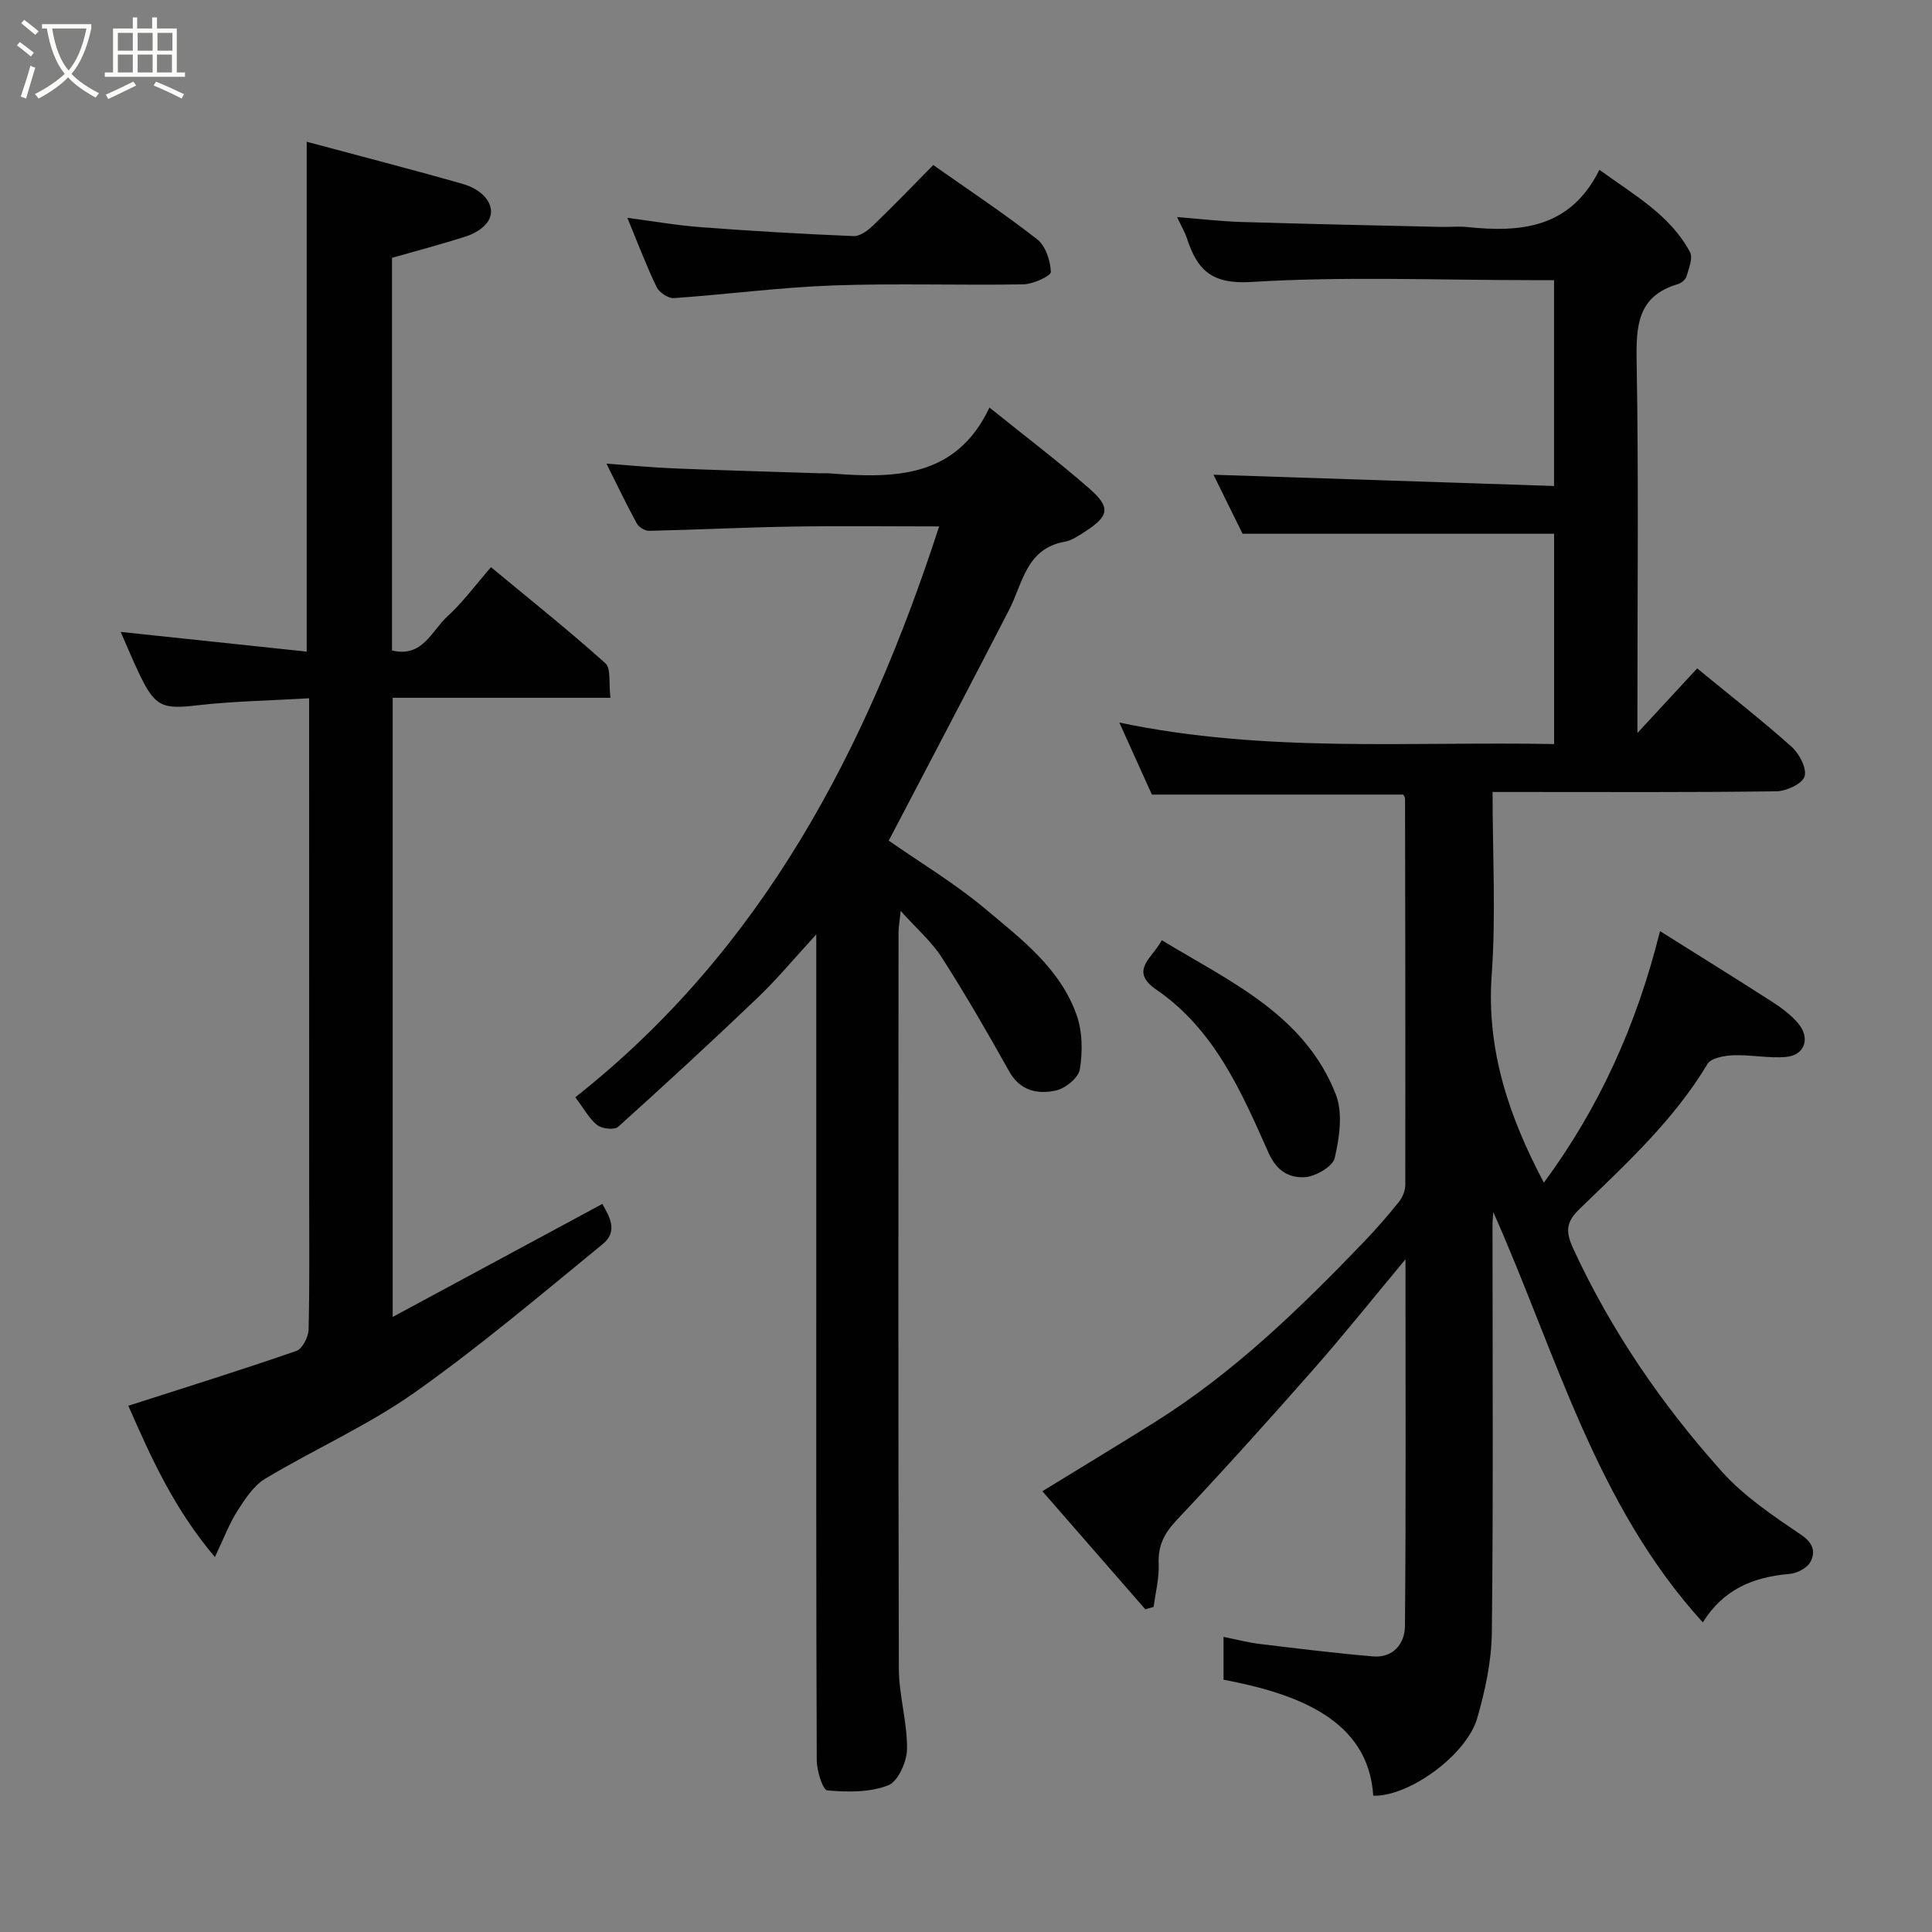 <svg enable-background="new 0 0 400 400" viewBox="0 0 400 400" xmlns="http://www.w3.org/2000/svg"><rect x="0" y="0" width="400" height="400" fill="#808080" stroke="none"/><path d="m6.4 11.7c-1-.8-1.9-1.6-2.9-2.3l.6-.7c.9.7 1.9 1.4 2.9 2.2zm-2.1 8.3c.7-2.1 1.4-4.2 2-6.4.2.1.6.3 1 .4-.7 2.3-1.3 4.4-1.9 6.4zm3-12.8c-1.1-.9-2.1-1.7-2.9-2.4l.6-.7c1 .8 2 1.5 3 2.4zm1.4-1.3v-.9h10.2v.9c-.9 4.2-2.3 7.3-4.1 9.4 1.3 1.4 3.2 2.7 5.7 4-.2.2-.4.5-.7.9-2.5-1.4-4.4-2.7-5.7-4.2-1.4 1.5-3.5 3-6.1 4.4 0 0 0 0-.1-.1-.3-.4-.5-.7-.7-.8 2.7-1.4 4.7-2.8 6.2-4.2-1.8-2.2-3-5.3-3.7-9.4zm9.2 0h-7.1c.6 3.8 1.7 6.7 3.4 8.7 1.7-2 2.9-4.8 3.7-8.7z" fill="#fbfcfa"/><path d="m31.6 3.6h.9v2.3h4.1v9.1h1.7v.9h-16.6v-.9h1.7v-9.1h4.1v-2.3h.9v2.3h3.1v-2.3zm-4 13.3.6.8c-1.9.9-3.8 1.9-5.8 2.8-.2-.3-.3-.6-.5-.9 2-.9 3.9-1.8 5.7-2.7zm-3.2-10.1v3.7h3.1v-3.7zm0 4.5v3.7h3.1v-3.7zm4.1-4.5v3.7h3.1v-3.7zm0 4.5v3.7h3.1v-3.7zm9.1 9.1c-2.1-1.1-4.1-2-5.8-2.7l.5-.8c2.2.9 4.1 1.8 5.8 2.6zm-1.9-13.6h-3.1v3.7h3.1zm-3.2 4.5v3.7h3.1v-3.7z" fill="#fbfcfa"/><g fill="#010101"><path d="m284.32 371.78c-1.01-15.61-15.42-21.06-31-24.02 0-2.68 0-5.43 0-8.86 2.57.51 5 1.16 7.48 1.46 7.81.95 15.62 1.91 23.45 2.58 4.23.36 6.6-2.67 6.63-6.28.22-24.95.11-49.91.11-75.94-6.77 8.13-12.73 15.6-19.04 22.77-9.27 10.53-18.66 20.97-28.29 31.18-2.59 2.75-3.94 5.31-3.77 9.11.13 2.95-.66 5.94-1.04 8.91-.58.16-1.16.33-1.73.49-7.09-8.13-14.18-16.26-21.31-24.44 8.08-4.96 15.75-9.58 23.33-14.33 16.35-10.25 30.08-23.58 43.35-37.41 2.5-2.61 4.89-5.36 7.15-8.18.75-.94 1.31-2.32 1.31-3.5.04-26.66 0-53.32-.05-79.98 0-.29-.25-.57-.36-.83-17.25 0-34.46 0-52.06 0-1.98-4.4-4.16-9.22-6.73-14.91 30.27 6.35 60.06 3.87 90.01 4.45 0-14.77 0-29.04 0-43.54-21.33 0-42.67 0-64.5 0-1.97-4-4.16-8.45-6.02-12.22 23.46.78 46.84 1.55 70.51 2.33 0-14.68 0-28.27 0-42.62-1.56 0-3.14 0-4.73 0-19.33 0-38.71-.81-57.97.38-8.23.51-11.17-2.52-13.29-8.98-.44-1.34-1.18-2.58-2.06-4.46 4.87.39 9.09.89 13.32 1.02 13.76.42 27.53.7 41.29 1.02 1.83.04 3.68-.16 5.5.03 11.09 1.16 21.33.23 27.33-11.85 7.38 5.34 14.69 9.43 18.76 17.04.65 1.21-.25 3.38-.72 5.01-.2.67-1.09 1.41-1.81 1.62-8.36 2.47-8.65 8.63-8.52 16.04.42 23.82.16 47.66.16 71.48v5.41c4.44-4.81 8.44-9.13 12.37-13.38 7.24 5.95 13.57 10.88 19.54 16.22 1.59 1.43 3.2 4.45 2.7 6.13-.45 1.52-3.74 3.07-5.79 3.1-17.66.24-35.33.14-52.99.14-1.79 0-3.57 0-5.82 0 0 12.95.71 25.45-.18 37.84-1.12 15.62 3.59 29.41 10.8 43.05 11.36-15.4 19.15-32.4 24.05-52.08 8.17 5.14 15.74 9.82 23.22 14.63 1.92 1.23 3.82 2.66 5.3 4.37 2.69 3.09 1.5 6.7-2.45 7.05-3.58.31-7.24-.48-10.85-.35-1.87.07-4.64.55-5.39 1.8-6.99 11.66-16.89 20.72-26.48 30.01-2.94 2.85-2.91 4.79-1.23 8.42 7.85 16.94 18.29 32.13 30.66 45.94 4.63 5.17 10.67 9.21 16.48 13.15 2.56 1.73 2.91 3.6 1.89 5.56-.66 1.28-2.8 2.38-4.37 2.51-7.39.63-13.62 3.11-17.92 10.03-22.2-24.38-30.36-55.7-43.37-84.93-.06.7-.14 1.36-.16 2.01-.03.83-.01 1.67-.01 2.5 0 27.49.17 54.99-.14 82.48-.07 5.94-1.36 12-3.02 17.74-2.22 7.71-14.22 16.33-21.53 16.08z"/><path d="m169 193.46c-4.58 4.98-8.11 9.26-12.1 13.07-9.5 9.08-19.16 17.99-28.93 26.77-.77.69-3.29.42-4.29-.34-1.61-1.22-2.63-3.22-4.57-5.78 38.8-30.62 60.34-72.09 75.33-118.19-10.32 0-20.56-.13-30.8.04-9.75.16-19.5.66-29.25.87-.86.02-2.13-.76-2.55-1.53-2.1-3.83-3.98-7.78-6.28-12.38 5.13.37 9.48.81 13.85.98 10.1.41 20.2.69 30.29 1.02.67.02 1.34-.04 2 .01 13.29 1.06 26.19 1.11 33.16-13.62 7.46 6.01 14.26 11.16 20.67 16.76 4.47 3.91 4.11 5.7-.85 8.9-1.34.86-2.77 1.86-4.28 2.13-7.96 1.43-8.63 8.57-11.48 14.1-7.9 15.35-15.95 30.62-23.94 45.92-.3.57-.6 1.14-.98 1.85 6.68 4.66 13.69 8.86 19.88 14.04 7.51 6.3 15.67 12.42 19.06 22.18 1.19 3.42 1.21 7.53.63 11.14-.28 1.74-3.01 3.96-4.97 4.38-3.77.82-7.4.1-9.68-4-4.45-7.97-9.03-15.89-13.96-23.58-2.11-3.29-5.21-5.95-8.48-9.6-.21 2.08-.45 3.28-.45 4.48-.02 50.82-.08 101.64.07 152.46.02 5.52 1.76 11.05 1.69 16.56-.03 2.64-1.86 6.75-3.91 7.54-3.81 1.48-8.4 1.41-12.59 1.05-.94-.08-2.18-4.06-2.19-6.24-.14-34.66-.1-69.31-.1-103.97 0-20.33 0-40.66 0-60.98 0-1.58 0-3.17 0-6.04z"/><path d="m64 144.57c-8.09.48-15.67.6-23.17 1.46-7.09.82-8.67.36-11.85-6.21-1.41-2.91-2.63-5.91-3.99-8.99 12.85 1.36 25.5 2.7 38.51 4.08 0-34.96 0-69.85 0-105.56 10.97 2.95 21.66 5.69 32.27 8.72 4.95 1.42 7.21 5.16 5.11 7.99-.97 1.31-2.71 2.33-4.31 2.85-5.07 1.64-10.23 2.99-15.41 4.47v81.29c6.31 1.55 8.19-4.05 11.42-7 3.25-2.97 5.9-6.6 9.07-10.24 8.21 6.8 16.14 13.13 23.69 19.89 1.2 1.07.66 4.08 1.05 7.15-15.41 0-30.11 0-45.09 0v128.19c14.63-7.89 28.74-15.49 43.41-23.4 1.37 2.48 3.39 5.6.08 8.31-12.81 10.47-25.45 21.21-38.95 30.74-9.68 6.83-20.72 11.71-30.93 17.84-2.4 1.44-4.18 4.21-5.76 6.67-1.69 2.64-2.79 5.65-4.66 9.55-8.55-10.12-13.26-20.71-17.92-31.32 12.03-3.87 23.47-7.43 34.8-11.36 1.24-.43 2.48-2.89 2.52-4.43.23-9.49.12-18.99.12-28.49-.01-33.65-.01-67.3-.01-102.2z"/><path d="m129.89 45.1c5.34.7 10.27 1.57 15.24 1.94 10.52.79 21.06 1.41 31.6 1.84 1.34.06 2.98-1.19 4.08-2.24 4.2-4.04 8.24-8.24 12.41-12.47 7.31 5.15 14.63 10 21.52 15.38 1.74 1.36 2.74 4.43 2.83 6.76.03.82-3.67 2.52-5.69 2.56-13.16.23-26.34-.24-39.48.23-10.98.4-21.91 1.86-32.88 2.62-1.17.08-3.04-1.17-3.57-2.28-2.18-4.52-3.95-9.23-6.06-14.34z"/><path d="m240.53 194.66c14.15 8.58 29.55 15.4 36.03 31.91 1.51 3.84.76 8.95-.22 13.18-.42 1.8-4.07 3.9-6.32 3.98-2.97.11-5.61-1.1-7.35-4.99-5.63-12.64-11.19-25.57-23.28-33.86-5.76-3.95-.66-6.64 1.14-10.22z"/></g></svg>
